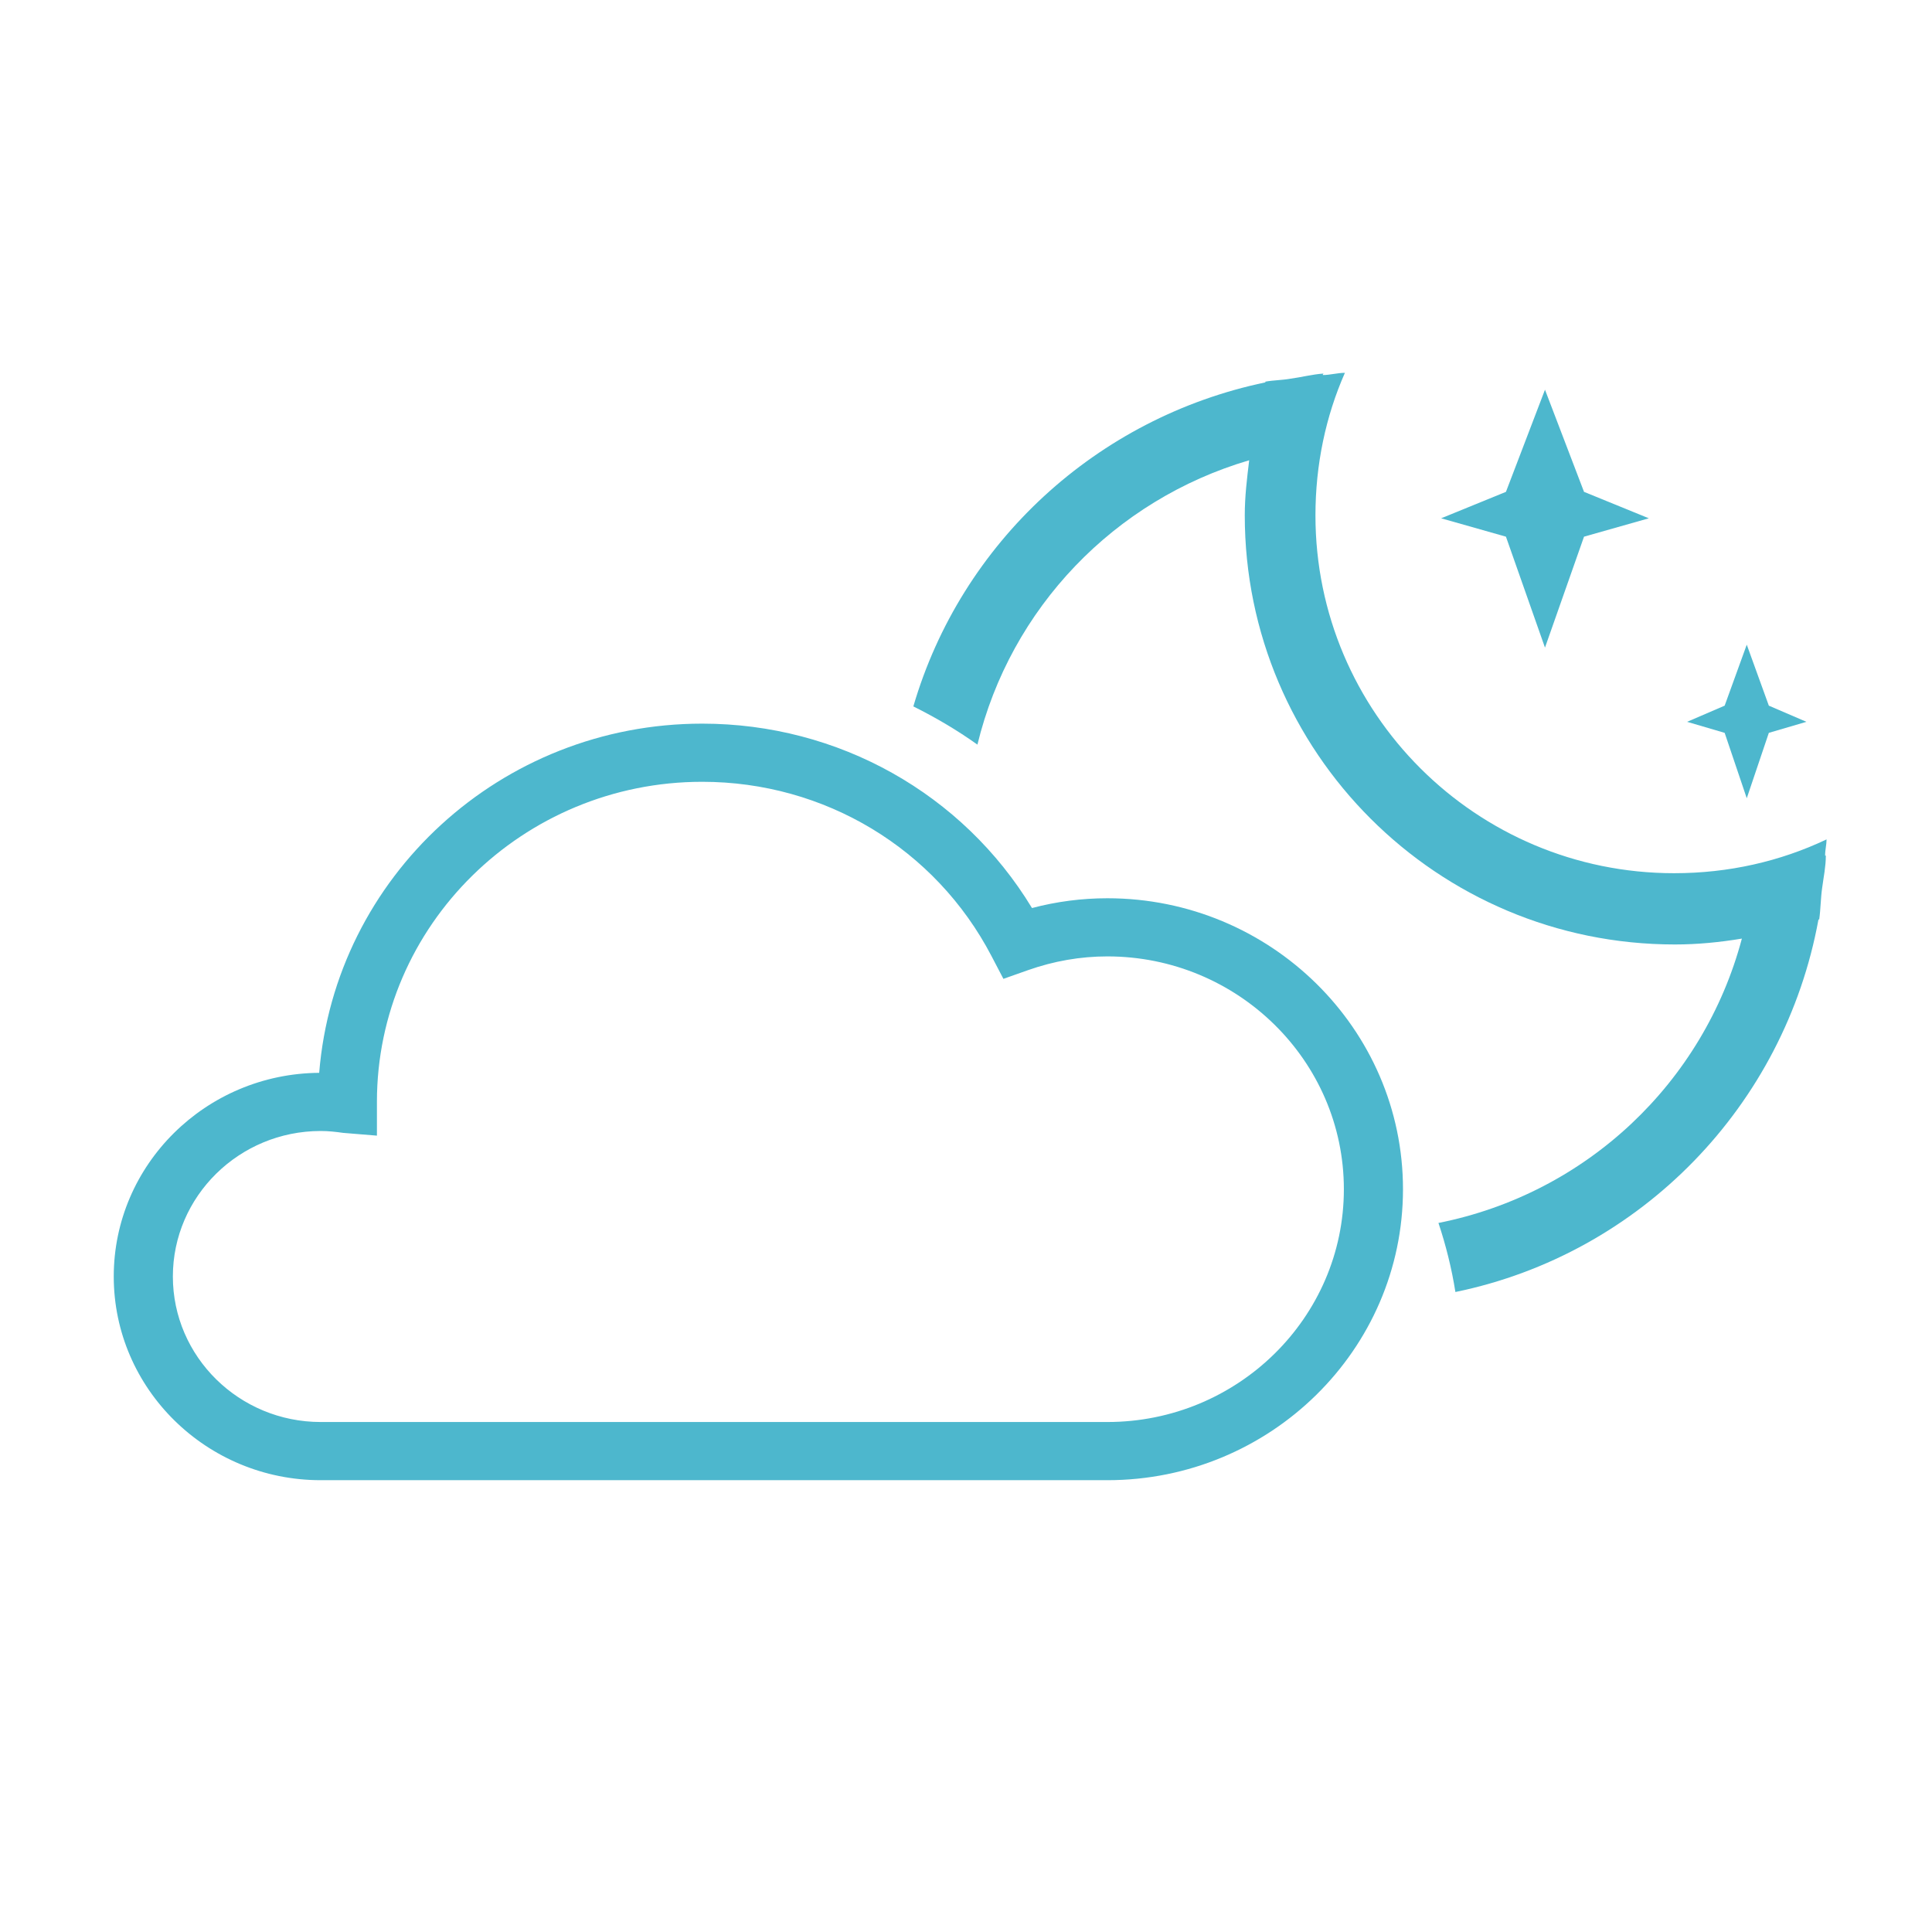 <?xml version="1.0" encoding="utf-8"?>
<!-- Generator: Adobe Illustrator 16.0.0, SVG Export Plug-In . SVG Version: 6.00 Build 0)  -->
<!DOCTYPE svg PUBLIC "-//W3C//DTD SVG 1.1//EN" "http://www.w3.org/Graphics/SVG/1.1/DTD/svg11.dtd">
<svg version="1.1" id="图层_1" xmlns="http://www.w3.org/2000/svg" xmlns:xlink="http://www.w3.org/1999/xlink" x="0px" y="0px"
	 width="200px" height="200px" viewBox="0 0 200 200" enable-background="new 0 0 200 200" xml:space="preserve">
<g>
	<path fill="#4DB7CD" d="M159.936,67.041 163.977,55.556 170.686,53.654 163.977,50.916 159.936,40.343 155.895,50.916 
		149.186,53.654 155.895,55.556 159.936,67.041"/>
	<path fill="#4DB7CD" d="M180.824,82.634 183.109,75.864 187,74.723 183.109,73.049 180.824,66.736 178.536,73.049 
		174.648,74.723 178.536,75.864 180.824,82.634"/>
	<path fill="#4DB7CD" d="M173.305,90.394c-20.51,0-37.13-16.583-37.13-37.043c0-5.249,1.067-10.269,3.05-14.756
		c-0.763,0-1.523,0.228-2.287,0.228c0-0.076,0-0.076,0.076-0.152c-1.144,0.076-2.287,0.38-3.431,0.532
		c-0.84,0.152-1.754,0.152-2.592,0.304v0.076c-17.46,3.651-31.487,16.583-36.442,33.544c2.287,1.141,4.498,2.434,6.633,3.956
		c3.432-14.148,14.18-25.33,28.133-29.437c-0.229,1.901-0.457,3.727-0.457,5.705c0,24.492,19.896,44.42,44.522,44.42
		c2.363,0,4.649-0.229,6.938-0.608c-3.965,14.909-16.086,26.394-31.411,29.437c0.763,2.28,1.372,4.715,1.755,7.148
		c19.212-3.954,34.076-19.318,37.584-38.563h0.077c0.151-1.065,0.151-2.207,0.305-3.271c0.151-1.141,0.381-2.206,0.381-3.346h-0.075
		c0-0.609,0.151-1.141,0.151-1.674C184.281,89.175,178.945,90.394,173.305,90.394L173.305,90.394z"/>
	<g>
		<path fill="#4DB7CD" d="M114.63,153.229H33.203c-11.817,0-21.428-9.459-21.428-21.085c0-11.571,9.521-20.998,21.267-21.085
			c1.65-20.293,18.804-36.148,39.651-36.148c14.106,0,26.967,7.252,34.139,19.089c2.545-0.673,5.167-1.013,7.799-1.013
			c16.873,0,30.606,13.512,30.606,30.124C145.236,139.719,131.503,153.229,114.63,153.229L114.63,153.229z M33.203,117.08
			c-8.441,0-15.308,6.758-15.308,15.063c0,8.309,6.866,15.063,15.308,15.063h81.427c13.502,0,24.487-10.812,24.487-24.098
			c0-13.288-10.985-24.102-24.487-24.102c-2.776,0-5.545,0.482-8.228,1.43l-2.529,0.894l-1.23-2.353
			c-5.804-11.128-17.28-18.046-29.951-18.046c-18.571,0-33.673,14.87-33.673,33.138v3.492l-3.497-0.287
			C34.757,117.165,33.993,117.08,33.203,117.08z"/>
	</g>
</g>
</svg>
